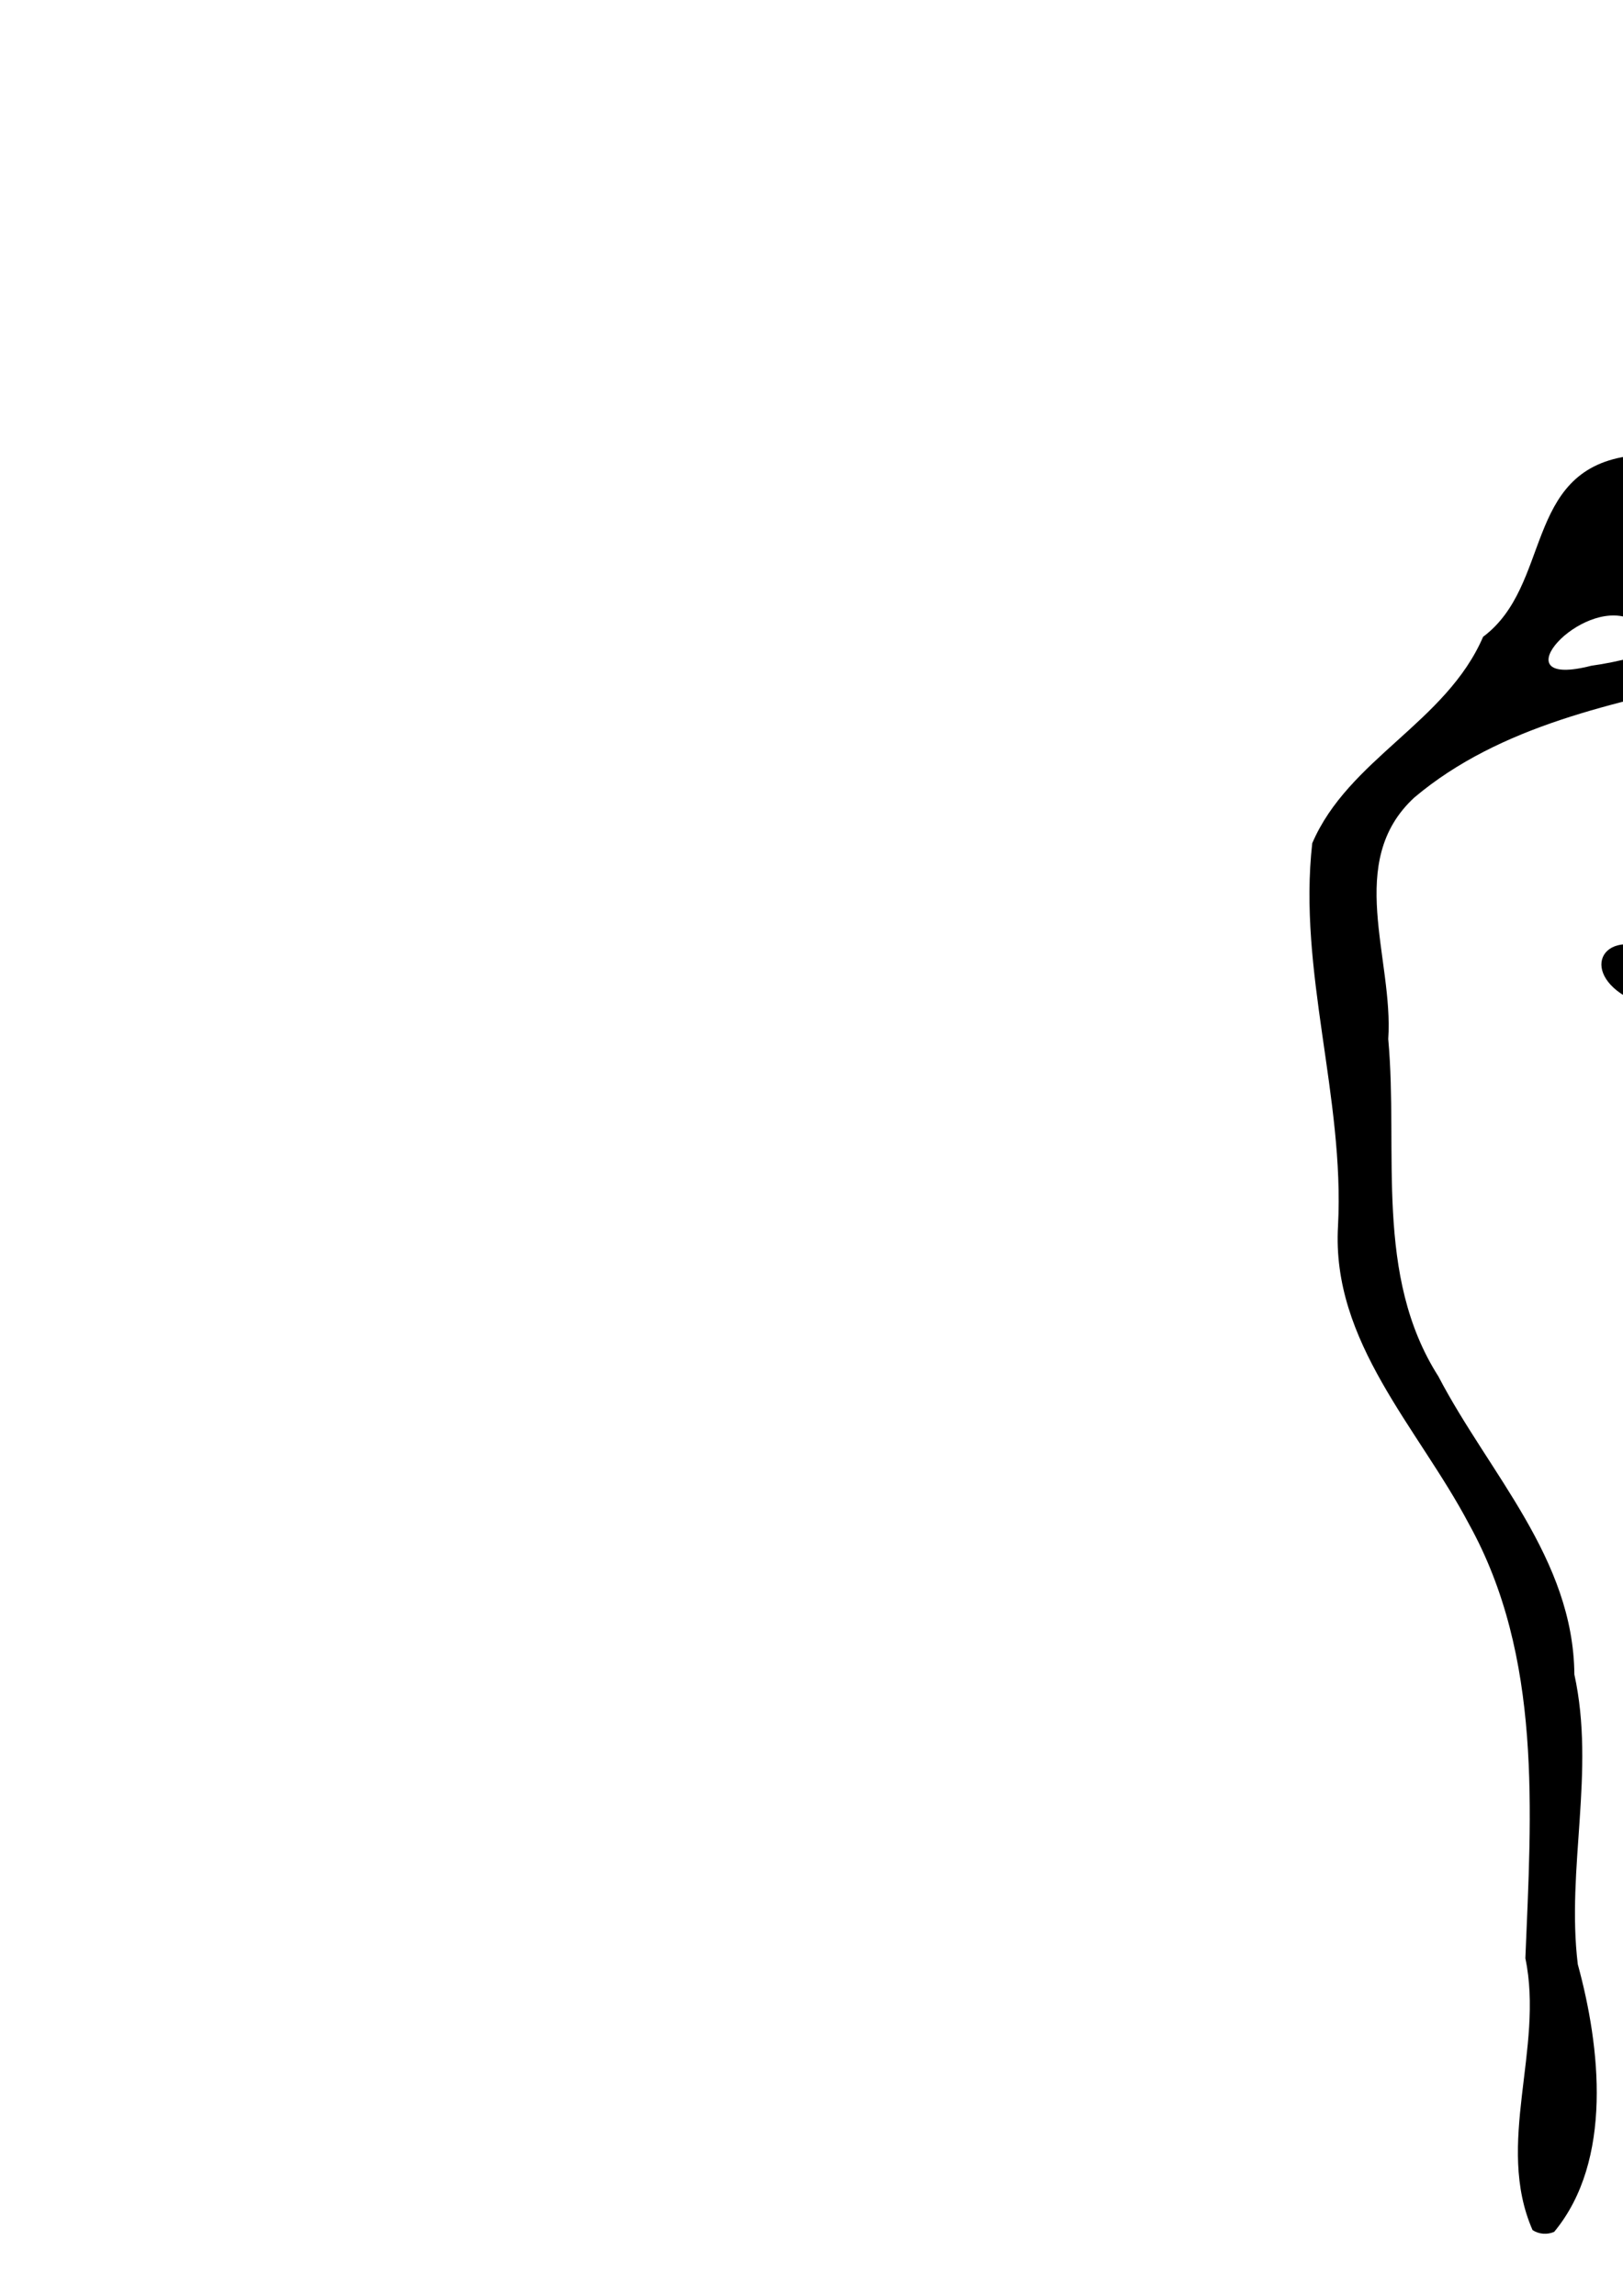 <?xml version="1.0" encoding="UTF-8" standalone="no"?>
<!-- Created with Inkscape (http://www.inkscape.org/) -->

<svg
   xmlns:dc="http://purl.org/dc/elements/1.1/"
   xmlns:cc="http://creativecommons.org/ns#"
   xmlns:rdf="http://www.w3.org/1999/02/22-rdf-syntax-ns#"
   xmlns:svg="http://www.w3.org/2000/svg"
   xmlns="http://www.w3.org/2000/svg"
   xmlns:xlink="http://www.w3.org/1999/xlink"
   xmlns:sodipodi="http://sodipodi.sourceforge.net/DTD/sodipodi-0.dtd"
   xmlns:inkscape="http://www.inkscape.org/namespaces/inkscape"
   width="210mm"
   height="297mm"
   id="svg2982"
   version="1.1"
   inkscape:version="0.48.2 r9819"
   sodipodi:docname="Neues Dokument 1">
  <defs
     id="defs2984">
    <filter
       color-interpolation-filters="sRGB"
       inkscape:collect="always"
       id="filter3952"
       x="-0.065"
       width="1.13"
       y="-0.36"
       height="1.721">
      <feGaussianBlur
         inkscape:collect="always"
         stdDeviation="19.649"
         id="feGaussianBlur3954" />
    </filter>
    <filter
       color-interpolation-filters="sRGB"
       inkscape:collect="always"
       id="filter3900"
       x="-0.033"
       width="1.066"
       y="-0.116"
       height="1.232">
      <feGaussianBlur
         inkscape:collect="always"
         stdDeviation="3.134"
         id="feGaussianBlur3902" />
    </filter>
    <filter
       color-interpolation-filters="sRGB"
       inkscape:collect="always"
       id="filter3812">
      <feGaussianBlur
         inkscape:collect="always"
         stdDeviation="3.053"
         id="feGaussianBlur3814" />
    </filter>
    <linearGradient
       inkscape:collect="always"
       xlink:href="#linearGradient2999"
       id="linearGradient3828"
       gradientUnits="userSpaceOnUse"
       gradientTransform="matrix(0.794,0,0,2.32,873.367,-678.079)"
       x1="391.729"
       y1="576.585"
       x2="385.748"
       y2="385.294" />
    <linearGradient
       inkscape:collect="always"
       id="linearGradient2999">
      <stop
         style="stop-color:#d40000;stop-opacity:1;"
         offset="0"
         id="stop3001" />
      <stop
         style="stop-color:#ff0000;stop-opacity:1"
         offset="1"
         id="stop3003" />
    </linearGradient>
    <linearGradient
       inkscape:collect="always"
       xlink:href="#linearGradient2999"
       id="linearGradient3834"
       gradientUnits="userSpaceOnUse"
       gradientTransform="matrix(0.661,0,0,1.933,927.214,-493.506)"
       x1="391.729"
       y1="576.585"
       x2="385.748"
       y2="385.294" />
    <filter
       color-interpolation-filters="sRGB"
       inkscape:collect="always"
       id="filter3894">
      <feGaussianBlur
         inkscape:collect="always"
         stdDeviation="1.414"
         id="feGaussianBlur3896" />
    </filter>
  </defs>
  <sodipodi:namedview
     id="base"
     pagecolor="#ffffff"
     bordercolor="#666666"
     borderopacity="1.0"
     inkscape:pageopacity="0.0"
     inkscape:pageshadow="2"
     inkscape:zoom="0.35"
     inkscape:cx="350"
     inkscape:cy="520"
     inkscape:document-units="px"
     inkscape:current-layer="layer1"
     showgrid="false"
     inkscape:window-width="787"
     inkscape:window-height="610"
     inkscape:window-x="448"
     inkscape:window-y="56"
     inkscape:window-maximized="0" />
  <g
     inkscape:label="Ebene 1"
     inkscape:groupmode="layer"
     id="layer1">
    <path
       inkscape:connector-curvature="0"
       style="fill:#000000"
       d="m 749.453,1090.348 c -18.441,-42.17 5.726,-88.716 -3.497,-132.88 2.911,-71.501 8.423,-147.423 -27.66,-212.44 -24.668,-46.784 -67.292,-88.892 -63.96,-145.619 3.283,-62.854 -19.676,-124.484 -12.606,-187.114 17.666,-41.233 65.493,-59.034 83.555,-100.932 33.51,-25.045 19.8,-80.474 70.324,-88.238 44.996,-10.302 84.594,-33.829 120.708,-61.887 40.435,-29.096 83.358,-59.411 133.21,-68.15 63.34,-7.549 64.055,65.525 98.191,96.491 50.819,-1.883 114.854,17.85 118.723,78.901 9.425,63.084 -22.354,123.485 -15.362,186.675 3.748,45.773 -28.66,81.817 -36.154,123.8 -5.761,56.978 6.185,126.477 -42.306,168.429 -23.273,40.628 -15.242,91.357 -36.361,133.745 -18.647,44.785 -2.893,92.535 -11.113,138.402 -20.223,28.436 -26.549,-43.43 -32.407,-57.527 -2.19,-49.584 -74.616,-62.964 -74.965,-5.615 0.33,20.148 -14.081,80.732 -30.208,35.492 6.775,-38.038 -1.513,-74.395 -35.593,-96.516 -6.1,-29.946 53.023,-18.569 54.089,-54.363 1.397,-25.24 51.779,-60.982 41.188,-15.785 -12.733,50.421 53.119,71.927 68.787,20.354 28.21,-43.227 -29.662,-98.126 28.114,-123.838 44.852,-26.341 38.857,-80.435 43.329,-124.76 -1.685,-45.018 37.35,-79.204 33.536,-124.095 -6.59,-21.732 14.097,-70.866 -30.483,-50.292 -17.458,14.273 -96.008,-11.738 -51.63,25.987 36.226,6.609 24.128,33.178 18.884,55.945 30.491,38.973 -42.703,26.214 -34.273,69.787 -8.475,37.365 -52.173,32.884 -64.503,70.715 -24.567,18.318 -16.391,57.96 -19.331,74.629 -34.692,-14.829 -34.182,-68.205 -71.614,-84.811 -40.012,-30.49 -96.591,-40.458 -143.944,-24.678 -39.357,-4.068 10.431,-39.822 -15.728,-60.573 -0.737,-22.824 25.246,-43.901 -8.891,-60.059 -27.916,-12.347 -17.237,-37.121 10.332,-24.27 27.581,1.615 59.707,-61.47 57.489,-6.096 8.01,24.715 26.633,51.03 -13.901,50.206 -47.327,25.198 10.396,82.759 49.677,59.369 38.897,-7.304 69.316,-40.352 84.335,-75.526 0.043,-42.322 -16.769,-85.709 -26.259,-127.483 -17.879,-54.978 -75.239,-56.538 -118.621,-34.019 -52.308,11.799 -108.827,22.785 -150.838,58.182 -34.146,31.363 -10.132,78.747 -12.822,118.136 5.033,55.289 -6.989,115.524 24.53,164.966 24.74,47.433 66.012,88.982 66.494,145.713 10.375,47.433 -4.022,94.829 1.677,141.742 10.979,40.102 17.413,95.829 -11.538,130.791 -3.383,1.501 -7.529,1.215 -10.602,-0.89 z M 1026.907,466.659 c 35.028,-42.553 3.391,-96.369 -6.85,-141.742 1.608,-50.225 -41.411,-90.451 -89.727,-62.494 -45.191,13.974 -86.559,42.86 -135.821,39.18 -24.712,-6.39 -60.523,35.266 -16.283,23.9 53.02,-7.263 103.79,-44.136 158.431,-29.303 44.99,19.025 41.361,78.271 59.742,117.385 8.964,12.706 5.82,65.844 30.507,53.073 z m 62.479,-50.154 c 10.142,-41.756 -12.832,-84.424 -11.88,-126.443 -15.551,-36.84 -21.658,-103.856 -75.893,-95.586 -62.269,11.647 -119.075,41.394 -179.04,60.748 -34.96,-4.747 -31.149,42.149 1.738,20.622 48.431,-15.552 95.221,-37.401 145.056,-47.811 56.659,-7.205 67.096,62.694 79.013,103.14 11.234,23.477 6.825,88.627 41.005,85.329 z m 91.762,-38.307 c 50.116,-8.383 68.376,-63.101 60.875,-107.432 -0.803,-42.489 -79.603,-77.153 -96.57,-34.01 9.843,34.171 66.078,3.533 71.711,48.802 21.12,58.523 -49.497,40.655 -80.376,29.247 -42.807,-4.209 -28.496,73.18 11.405,65.303 10.977,1.095 22.205,0.682 32.954,-1.91 z m 10.855,-70.555 c 30.328,-45.265 -83.719,-46.426 -50.904,-11.415 17.183,2.846 33.417,10.213 50.904,11.415 z m -86.699,-44.805 c 33.305,-40.509 -2.79,-105.154 -33.875,-135.122 -43.098,-7.991 -91.029,24.965 -120.272,50.102 32.856,-0.996 72.328,-26.699 101.952,3.227 32.166,16.694 16.669,70.096 52.195,81.792 z"
       id="path1441" />
    <g
       transform="matrix(0.263,0,0,0.294,-428.383,558.412)"
       id="g3956">
      <path
         transform="matrix(0.774,0,0,1,237.682,-46.958)"
         d="m 1583.155,708.563 c 0,36.123 -162.184,65.406 -362.247,65.406 -200.064,0 -362.247,-29.283 -362.247,-65.406 0,-36.123 162.184,-65.406 362.247,-65.406 200.064,0 362.247,29.283 362.247,65.406 z"
         sodipodi:ry="65.405769"
         sodipodi:rx="362.24734"
         sodipodi:cy="708.56262"
         sodipodi:cx="1220.9077"
         id="path3942"
         style="opacity:0.4;fill:#1a1a1a;stroke:#ff8080;stroke-width:0.858;stroke-linecap:square;stroke-linejoin:round;stroke-miterlimit:4;stroke-opacity:1;stroke-dasharray:1.715, 1.715;stroke-dashoffset:0;filter:url(#filter3952)"
         sodipodi:type="arc" />
      <g
         id="g3923">
        <path
           transform="matrix(-1,0,0,-2.058,2368.93,261.393)"
           style="fill:none;stroke:#ff0000;stroke-width:10.455;stroke-linecap:square;stroke-linejoin:round;stroke-miterlimit:4;stroke-opacity:1;stroke-dasharray:none;stroke-dashoffset:0"
           d="m 1292.143,53.523 c 0,61.688 -144.704,64.64 -204.173,64.819 -42.027,0.126 -11.184,-12.487 -11.184,-64.819 l 0,-5e-6"
           id="path3816"
           inkscape:connector-curvature="0"
           sodipodi:nodetypes="cssc" />
        <path
           sodipodi:nodetypes="cssc"
           inkscape:connector-curvature="0"
           id="path3898"
           d="m 1292.143,53.523 c 0,61.688 -144.704,64.64 -204.173,64.819 -42.027,0.126 -11.184,-12.487 -11.184,-64.819 l 0,-5e-6"
           style="fill:none;stroke:#d40000;stroke-width:3.485;stroke-linecap:square;stroke-linejoin:round;stroke-miterlimit:4;stroke-opacity:1;stroke-dasharray:none;stroke-dashoffset:0;filter:url(#filter3900)"
           transform="matrix(-1,0,0,-2.058,2368.93,261.393)" />
        <path
           sodipodi:nodetypes="ccccc"
           inkscape:connector-curvature="0"
           id="path3018"
           d="m 995.868,158.636 396.87,0 48.205,512.998 -495.818,0 z"
           style="fill:#d40000;fill-opacity:1;stroke:#d40000;stroke-width:6.735;stroke-linecap:round;stroke-linejoin:round;stroke-miterlimit:4;stroke-opacity:1;stroke-dashoffset:0" />
        <path
           style="fill:none;stroke:#ff8080;stroke-width:3;stroke-linecap:round;stroke-linejoin:round;stroke-miterlimit:4;stroke-opacity:1;stroke-dashoffset:0;filter:url(#filter3812)"
           d="m 953.274,177.239 448.802,0 54.513,660.563 -560.697,0 z"
           id="path3034"
           inkscape:connector-curvature="0"
           sodipodi:nodetypes="ccccc"
           transform="matrix(0.861,0,0,0.748,178.17,32.707)" />
        <path
           style="fill:url(#linearGradient3828);fill-opacity:1;stroke:#d40000;stroke-width:6.533;stroke-linecap:round;stroke-linejoin:round;stroke-miterlimit:4;stroke-opacity:1;stroke-dashoffset:0"
           d="m 995.076,172.313 384.93,0 46.755,497.564 -480.901,0 z"
           id="rect3013"
           inkscape:connector-curvature="0"
           sodipodi:nodetypes="ccccc" />
        <path
           transform="matrix(-1,0,0,-2.207,2376.96,307.463)"
           style="fill:none;stroke:#d40000;stroke-width:10.096;stroke-linecap:square;stroke-linejoin:round;stroke-miterlimit:4;stroke-opacity:1;stroke-dasharray:none;stroke-dashoffset:0"
           d="m 1292.143,53.523 c 0,61.688 105.466,63.769 45.997,63.769 -59.469,0 -261.354,-2.081 -261.354,-63.769 l 0,-5e-6"
           id="path3818"
           inkscape:connector-curvature="0"
           sodipodi:nodetypes="cssc" />
        <path
           sodipodi:nodetypes="ccccc"
           inkscape:connector-curvature="0"
           id="path3832"
           d="m 1028.639,215.162 320.779,0 38.963,414.642 -400.756,0 z"
           style="fill:url(#linearGradient3834);fill-opacity:1;stroke:#d40000;stroke-width:5.444;stroke-linecap:round;stroke-linejoin:round;stroke-miterlimit:4;stroke-opacity:1;stroke-dashoffset:0" />
        <path
           style="fill:none;stroke:#d40000;stroke-width:1.99;stroke-linecap:round;stroke-linejoin:round;stroke-miterlimit:4;stroke-opacity:1;stroke-dasharray:15.919, 7.959;stroke-dashoffset:0"
           d="m 1002.596,184.825 369.619,0 44.896,475.744 -461.774,0 z"
           id="path3842-6"
           inkscape:connector-curvature="0"
           sodipodi:nodetypes="ccccc" />
        <path
           sodipodi:nodetypes="cssc"
           inkscape:connector-curvature="0"
           id="path3884"
           d="m 1292.143,53.523 c 0,61.688 105.466,63.769 45.997,63.769 -59.469,0 -261.354,-2.081 -261.354,-63.769 l 0,-5e-6"
           style="opacity:0.174;fill:none;stroke:#2b0000;stroke-width:3.365;stroke-linecap:square;stroke-linejoin:round;stroke-miterlimit:4;stroke-opacity:1;stroke-dasharray:none;stroke-dashoffset:0;filter:url(#filter3894)"
           transform="matrix(-1,0,0,-2.11,2376.96,296.047)" />
        <g
           id="g3910">
          <path
             inkscape:connector-curvature="0"
             id="path3904"
             d="m 1074.49,179.563 c 17.879,0 18.751,0 18.751,0 l 0,1.186"
             style="fill:none;stroke:#aa0000;stroke-width:0.858;stroke-linecap:butt;stroke-linejoin:miter;stroke-miterlimit:4;stroke-opacity:1;stroke-dasharray:1.715, 1.715;stroke-dashoffset:0" />
          <path
             style="fill:none;stroke:#aa0000;stroke-width:0.858;stroke-linecap:butt;stroke-linejoin:miter;stroke-miterlimit:4;stroke-opacity:1;stroke-dasharray:1.715, 1.715;stroke-dashoffset:0"
             d="m 1074.49,187.864 c 17.879,0 18.751,0 18.751,0 l 0,1.186"
             id="path3906"
             inkscape:connector-curvature="0" />
          <path
             inkscape:connector-curvature="0"
             id="path3908"
             d="m 1074.49,191.864 c 17.879,0 18.751,0 18.751,0 l 0,1.186"
             style="fill:none;stroke:#aa0000;stroke-width:0.858;stroke-linecap:butt;stroke-linejoin:miter;stroke-miterlimit:4;stroke-opacity:1;stroke-dasharray:1.715, 1.715;stroke-dashoffset:0" />
        </g>
        <g
           id="g3915"
           transform="translate(215.828,0.593)">
          <path
             style="fill:none;stroke:#aa0000;stroke-width:0.858;stroke-linecap:butt;stroke-linejoin:miter;stroke-miterlimit:4;stroke-opacity:1;stroke-dasharray:1.715, 1.715;stroke-dashoffset:0"
             d="m 1074.49,179.563 c 17.879,0 18.751,0 18.751,0 l 0,1.186"
             id="path3917"
             inkscape:connector-curvature="0" />
          <path
             inkscape:connector-curvature="0"
             id="path3919"
             d="m 1074.49,187.864 c 17.879,0 18.751,0 18.751,0 l 0,1.186"
             style="fill:none;stroke:#aa0000;stroke-width:0.858;stroke-linecap:butt;stroke-linejoin:miter;stroke-miterlimit:4;stroke-opacity:1;stroke-dasharray:1.715, 1.715;stroke-dashoffset:0" />
          <path
             style="fill:none;stroke:#aa0000;stroke-width:0.858;stroke-linecap:butt;stroke-linejoin:miter;stroke-miterlimit:4;stroke-opacity:1;stroke-dasharray:1.715, 1.715;stroke-dashoffset:0"
             d="m 1074.49,191.864 c 17.879,0 18.751,0 18.751,0 l 0,1.186"
             id="path3921"
             inkscape:connector-curvature="0" />
        </g>
      </g>
    </g>
  </g>
</svg>
